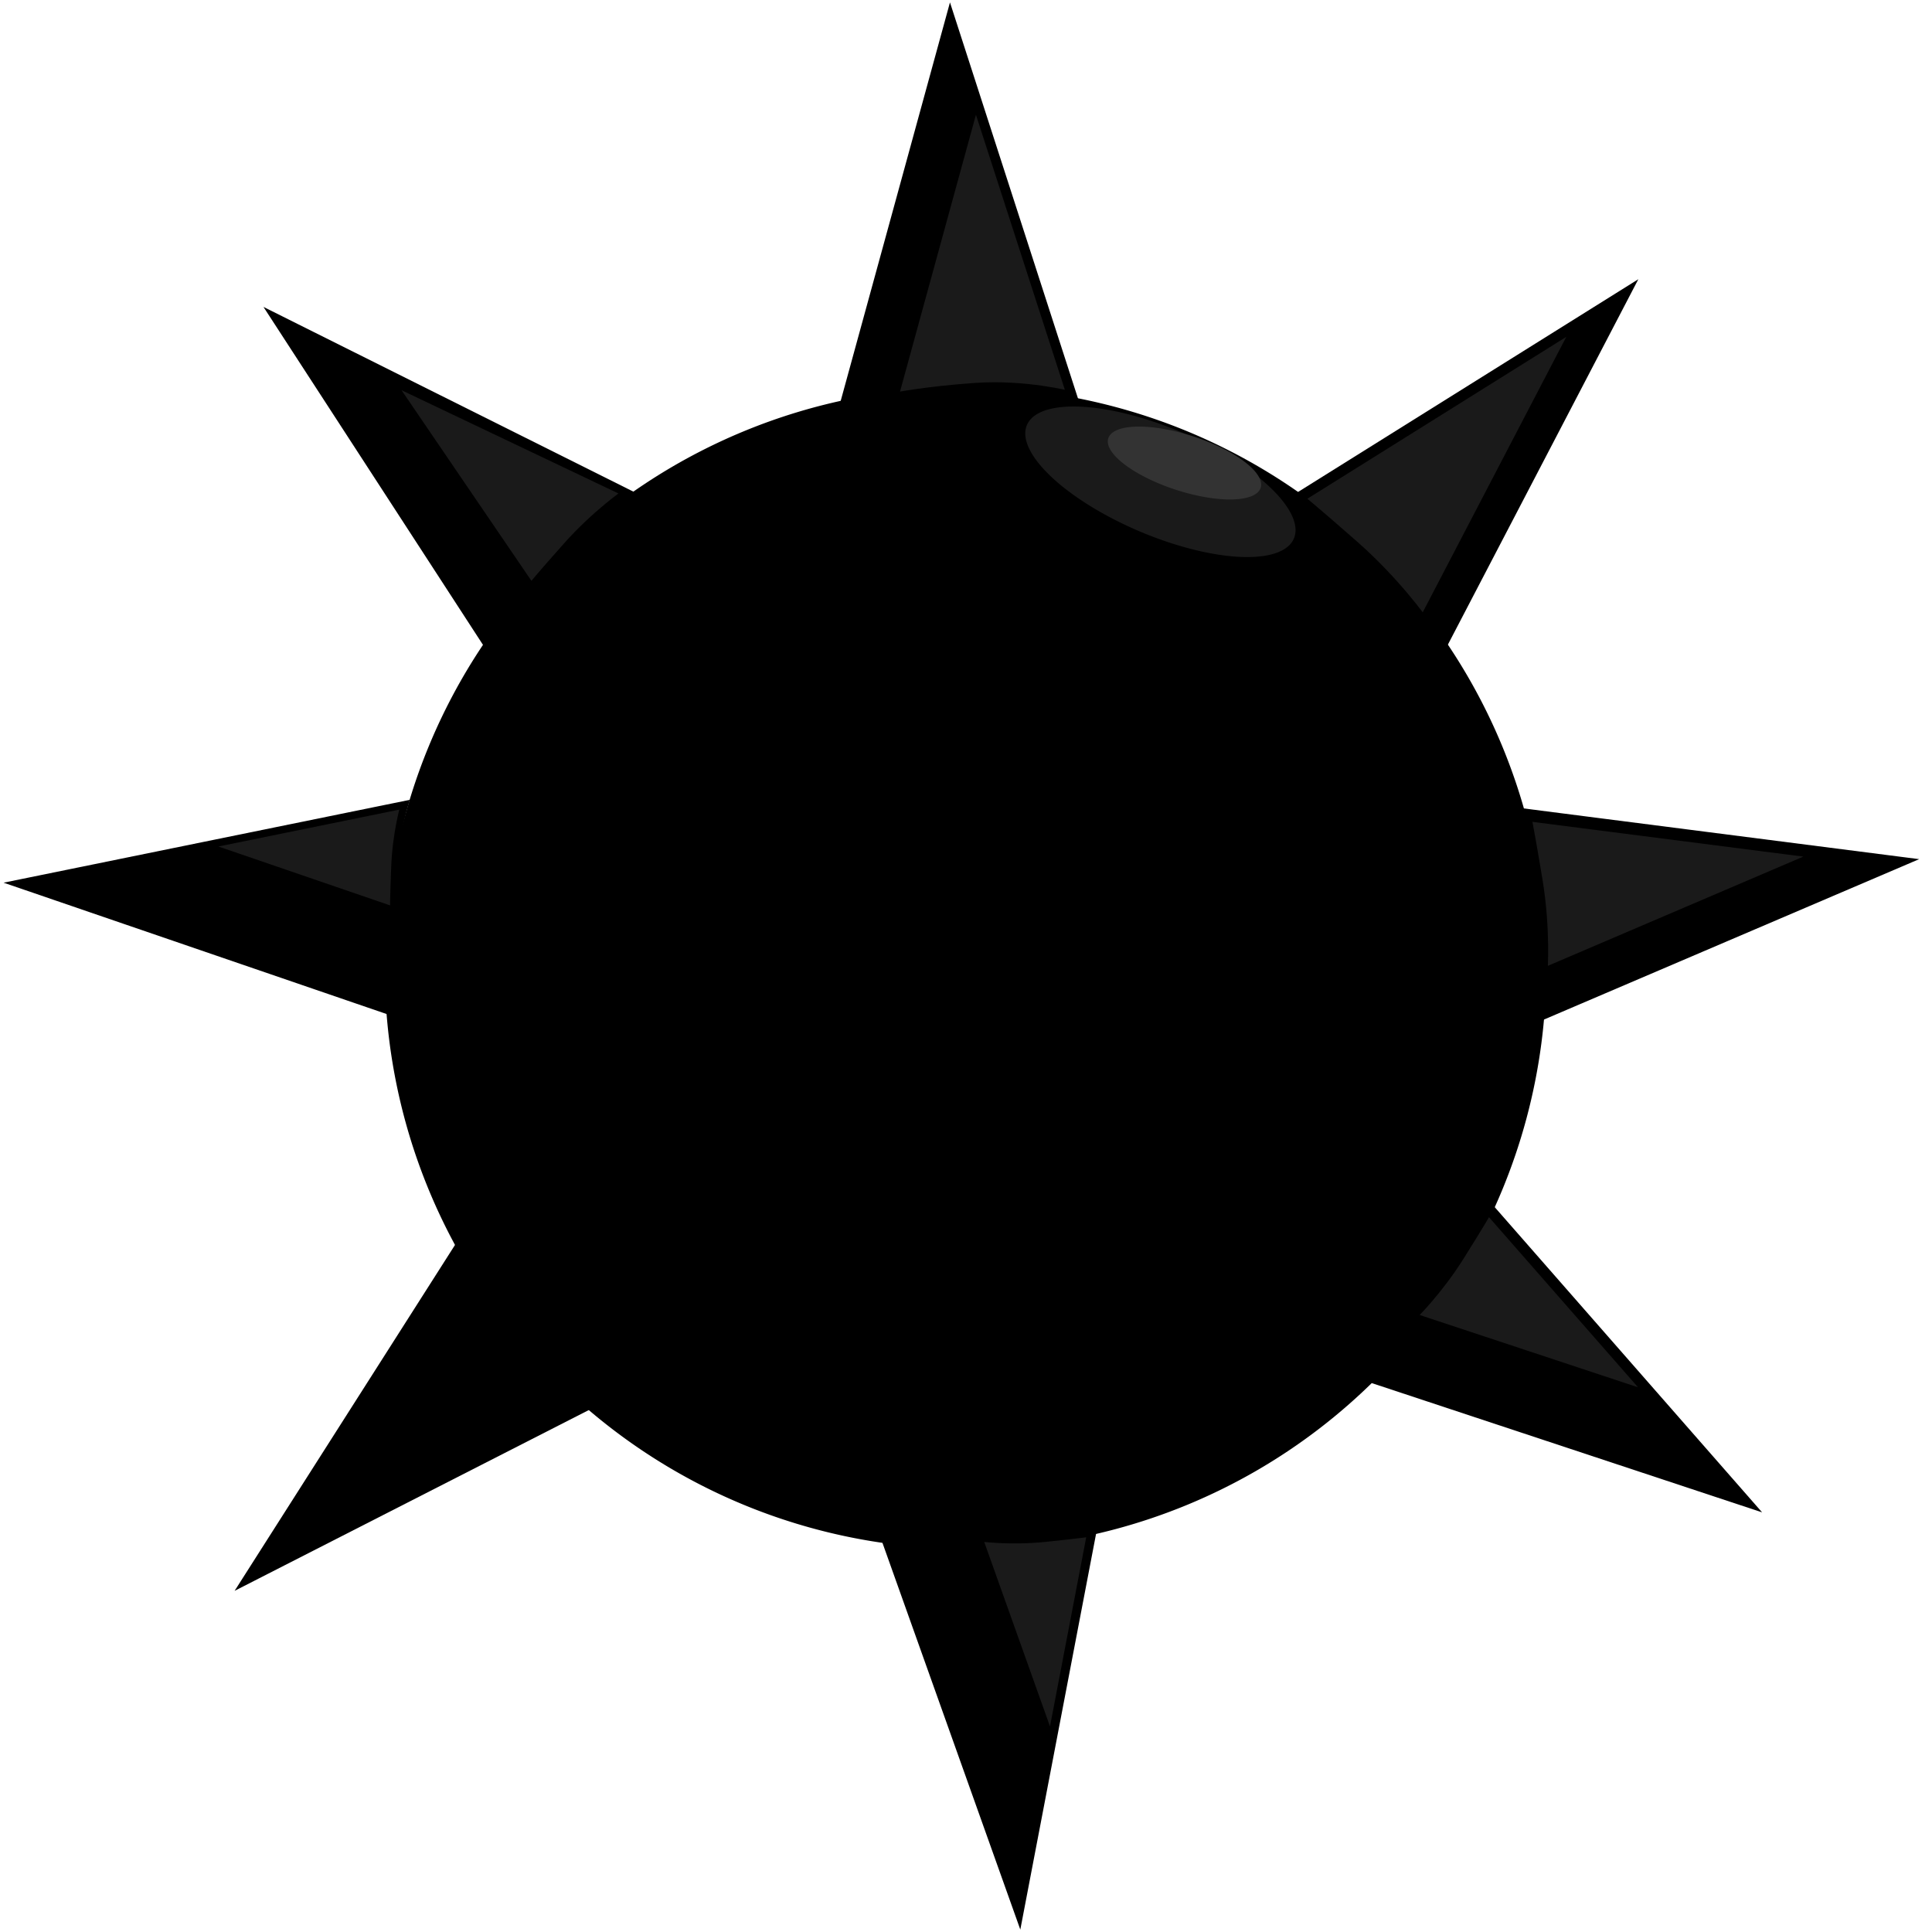 <?xml version="1.0" encoding="UTF-8" standalone="no"?>
<!-- Created with Inkscape (http://www.inkscape.org/) -->

<svg
   xmlns:dc="http://purl.org/dc/elements/1.1/"
   xmlns:cc="http://creativecommons.org/ns#"
   xmlns:rdf="http://www.w3.org/1999/02/22-rdf-syntax-ns#"
   xmlns:svg="http://www.w3.org/2000/svg"
   xmlns="http://www.w3.org/2000/svg"
   xmlns:sodipodi="http://sodipodi.sourceforge.net/DTD/sodipodi-0.dtd"
   xmlns:inkscape="http://www.inkscape.org/namespaces/inkscape"
   width="256px"
   height="256px"
   viewBox="0 0 256 256"
   version="1.1"
   id="SVGRoot"
   inkscape:export-filename="C:\Users\Bartek\Desktop\saper_mina.png"
   inkscape:export-xdpi="96.000008"
   inkscape:export-ydpi="96.000008"
   inkscape:version="0.92.1 r15371"
   sodipodi:docname="saper_mina.svg">
  <sodipodi:namedview
     id="base"
     pagecolor="#ffffff"
     bordercolor="#666666"
     borderopacity="1.0"
     inkscape:pageopacity="0.0"
     inkscape:pageshadow="2"
     inkscape:zoom="2"
     inkscape:cx="263.61836"
     inkscape:cy="74.416306"
     inkscape:document-units="px"
     inkscape:current-layer="layer1"
     showgrid="false"
     inkscape:window-width="1920"
     inkscape:window-height="1017"
     inkscape:window-x="-8"
     inkscape:window-y="-8"
     inkscape:window-maximized="1"
     inkscape:grid-bbox="true" />
  <defs
     id="defs6073" />
  <g
     id="layer1"
     inkscape:groupmode="layer"
     inkscape:label="Layer 1">
    <path
       inkscape:connector-curvature="0"
       style="fill:#000000;fill-opacity:1;stroke:none;stroke-width:397.257;stroke-linecap:round;stroke-linejoin:miter;stroke-miterlimit:4;stroke-dasharray:none;stroke-opacity:1"
       d="m 204.89,128.272 a 76.954,76.954 0 0 1 -76.954,76.954 76.954,76.954 0 0 1 -76.954,-76.954 76.954,76.954 0 0 1 76.954,-76.954 76.954,76.954 0 0 1 76.954,76.954 z"
       id="path4516" />
    <path
       style="fill:#000000;stroke:#000000;stroke-width:1.314px;stroke-linecap:butt;stroke-linejoin:miter;stroke-opacity:1"
       d="m 112.217,52.609 c 0,0 5.246,-1.06 13.608,-1.642 8.652,-0.602 16.188,1.408 16.188,1.408 L 125.928,2.613 Z"
       id="path4525"
       inkscape:connector-curvature="0"
       sodipodi:nodetypes="csccc" />
    <path
       style="fill:#000000;stroke:#000000;stroke-width:1.314px;stroke-linecap:butt;stroke-linejoin:miter;stroke-opacity:1"
       d="m 64.273,84.665 c 0,0 1.605,-2.092 7.029,-8.482 C 76.916,69.57 82.787,65.31 82.787,65.31 L 36.775,42.332 Z"
       id="path4525-6"
       inkscape:connector-curvature="0"
       sodipodi:nodetypes="csccc" />
    <path
       style="fill:#000000;stroke:#000000;stroke-width:1.314px;stroke-linecap:butt;stroke-linejoin:miter;stroke-opacity:1"
       d="m 172.587,65.595 c 0,0 2.064,1.641 8.359,7.175 6.514,5.727 10.672,11.671 10.672,11.671 l 23.771,-45.607 z"
       id="path4525-6-2"
       inkscape:connector-curvature="0"
       sodipodi:nodetypes="csccc" />
    <path
       style="fill:#000000;stroke:#000000;stroke-width:1.314px;stroke-linecap:butt;stroke-linejoin:miter;stroke-opacity:1"
       d="m 201.754,107.764 c 0,0 0.557,2.577 1.92,10.848 1.41,8.558 0.86,15.791 0.86,15.791 l 47.29,-20.217 z"
       id="path4525-6-2-0"
       inkscape:connector-curvature="0"
       sodipodi:nodetypes="csccc" />
    <path
       style="fill:#000000;stroke:#000000;stroke-width:1.314px;stroke-linecap:butt;stroke-linejoin:miter;stroke-opacity:1"
       d="m 50.722,133.496 c 0,0 -0.027,-2.637 0.305,-11.012 0.343,-8.667 2.338,-15.641 2.338,-15.641 l -50.393,10.278 z"
       id="path4525-6-2-0-0"
       inkscape:connector-curvature="0"
       sodipodi:nodetypes="csccc" />
    <path
       style="fill:#000000;stroke:#000000;stroke-width:1.314px;stroke-linecap:butt;stroke-linejoin:miter;stroke-opacity:1"
       d="m 198.141,161.044 c 0,0 -1.29,2.3 -5.746,9.399 -4.611,7.346 -9.813,12.402 -9.813,12.402 l 48.822,16.169 z"
       id="path4525-6-2-0-9"
       inkscape:connector-curvature="0"
       sodipodi:nodetypes="csccc" />
    <path
       style="fill:#000000;stroke:#000000;stroke-width:1.314px;stroke-linecap:butt;stroke-linejoin:miter;stroke-opacity:1"
       d="m 144.496,203.609 c 0,0 -2.607,0.397 -10.945,1.248 -8.629,0.881 -15.814,-0.113 -15.814,-0.113 l 17.268,48.445 z"
       id="path4525-6-2-0-9-1"
       inkscape:connector-curvature="0"
       sodipodi:nodetypes="csccc" />
    <path
       style="fill:#000000;stroke:#000000;stroke-width:1.314px;stroke-linecap:butt;stroke-linejoin:miter;stroke-opacity:1"
       d="m 77.899,186.163 c 0,0 -1.914,-1.814 -7.706,-7.873 -5.993,-6.27 -9.62,-12.552 -9.62,-12.552 l -27.636,43.374 z"
       id="path4525-6-2-0-9-7"
       inkscape:connector-curvature="0"
       sodipodi:nodetypes="csccc" />
    <path
       style="fill:#1a1a1a;stroke:#000000;stroke-width:0.86px;stroke-linecap:butt;stroke-linejoin:miter;stroke-opacity:1"
       d="m 70.381,77.673 c 0,0 1.075,-1.337 4.71,-5.418 3.761,-4.224 7.695,-6.945 7.695,-6.945 L 51.954,50.632 Z"
       id="path4525-6-24"
       inkscape:connector-curvature="0"
       sodipodi:nodetypes="csccc" />
    <path
       style="fill:#1a1a1a;stroke:#000000;stroke-width:0.67px;stroke-linecap:butt;stroke-linejoin:miter;stroke-opacity:1"
       d="m 52.017,120.435 c 0,0 -0.014,-1.345 0.155,-5.616 0.175,-4.419 1.192,-7.976 1.192,-7.976 l -25.697,5.241 z"
       id="path4525-6-2-0-0-9"
       inkscape:connector-curvature="0"
       sodipodi:nodetypes="csccc" />
    <path
       style="fill:#1a1a1a;stroke:#000000;stroke-width:1.028px;stroke-linecap:butt;stroke-linejoin:miter;stroke-opacity:1"
       d="m 118.544,52.54 c 0,0 4.107,-0.83 10.652,-1.286 6.773,-0.471 12.672,1.102 12.672,1.102 L 129.277,13.404 Z"
       id="path4525-0"
       inkscape:connector-curvature="0"
       sodipodi:nodetypes="csccc" />
    <path
       style="fill:#1a1a1a;stroke:#000000;stroke-width:0.711px;stroke-linecap:butt;stroke-linejoin:miter;stroke-opacity:1"
       d="m 144.37,203.283 c 0,0 -1.411,0.215 -5.923,0.676 -4.669,0.477 -8.558,-0.061 -8.558,-0.061 l 9.345,26.215 z"
       id="path4525-6-2-0-9-1-6"
       inkscape:connector-curvature="0"
       sodipodi:nodetypes="csccc" />
    <path
       style="fill:#1a1a1a;stroke:#000000;stroke-width:0.835px;stroke-linecap:butt;stroke-linejoin:miter;stroke-opacity:1"
       d="m 197.234,160.574 c 0,0 -0.82,1.462 -3.651,5.974 -2.93,4.669 -6.236,7.882 -6.236,7.882 l 31.028,10.276 z"
       id="path4525-6-2-0-9-17"
       inkscape:connector-curvature="0"
       sodipodi:nodetypes="csccc" />
    <path
       style="fill:#1a1a1a;stroke:#000000;stroke-width:1.009px;stroke-linecap:butt;stroke-linejoin:miter;stroke-opacity:1"
       d="m 202.419,108.309 c 0,0 0.428,1.979 1.474,8.328 1.083,6.57 0.661,12.123 0.661,12.123 l 36.304,-15.521 z"
       id="path4525-6-2-0-7"
       inkscape:connector-curvature="0"
       sodipodi:nodetypes="csccc" />
    <path
       style="fill:#1a1a1a;stroke:#000000;stroke-width:1.128px;stroke-linecap:butt;stroke-linejoin:miter;stroke-opacity:1"
       d="m 172.267,66.023 c 0,0 1.772,1.408 7.174,6.158 5.591,4.915 9.159,10.016 9.159,10.016 l 20.401,-39.141 z"
       id="path4525-6-2-2"
       inkscape:connector-curvature="0"
       sodipodi:nodetypes="csccc" />
    <path
       inkscape:connector-curvature="0"
       style="fill:#1a1a1a;fill-opacity:1;stroke:none;stroke-width:60.411;stroke-linecap:round;stroke-linejoin:miter;stroke-miterlimit:4;stroke-dasharray:none;stroke-opacity:1"
       d="m 171.445,71.363 a 19.219,7.126 23.019 0 1 -20.495,-0.976 19.219,7.126 23.019 0 1 -14.875,-14.072 19.219,7.126 23.019 0 1 20.495,0.976 19.219,7.126 23.019 0 1 14.875,14.072 z"
       id="path4516-6" />
    <path
       inkscape:connector-curvature="0"
       style="fill:#333333;fill-opacity:1;stroke:none;stroke-width:32.449;stroke-linecap:round;stroke-linejoin:miter;stroke-miterlimit:4;stroke-dasharray:none;stroke-opacity:1"
       d="m 167.046,64.631 a 10.615,3.722 18.031 0 1 -11.223,0.271 10.615,3.722 18.031 0 1 -8.971,-6.824 10.615,3.722 18.031 0 1 11.223,-0.271 10.615,3.722 18.031 0 1 8.971,6.824 z"
       id="path4516-1" />
  </g>
</svg>
